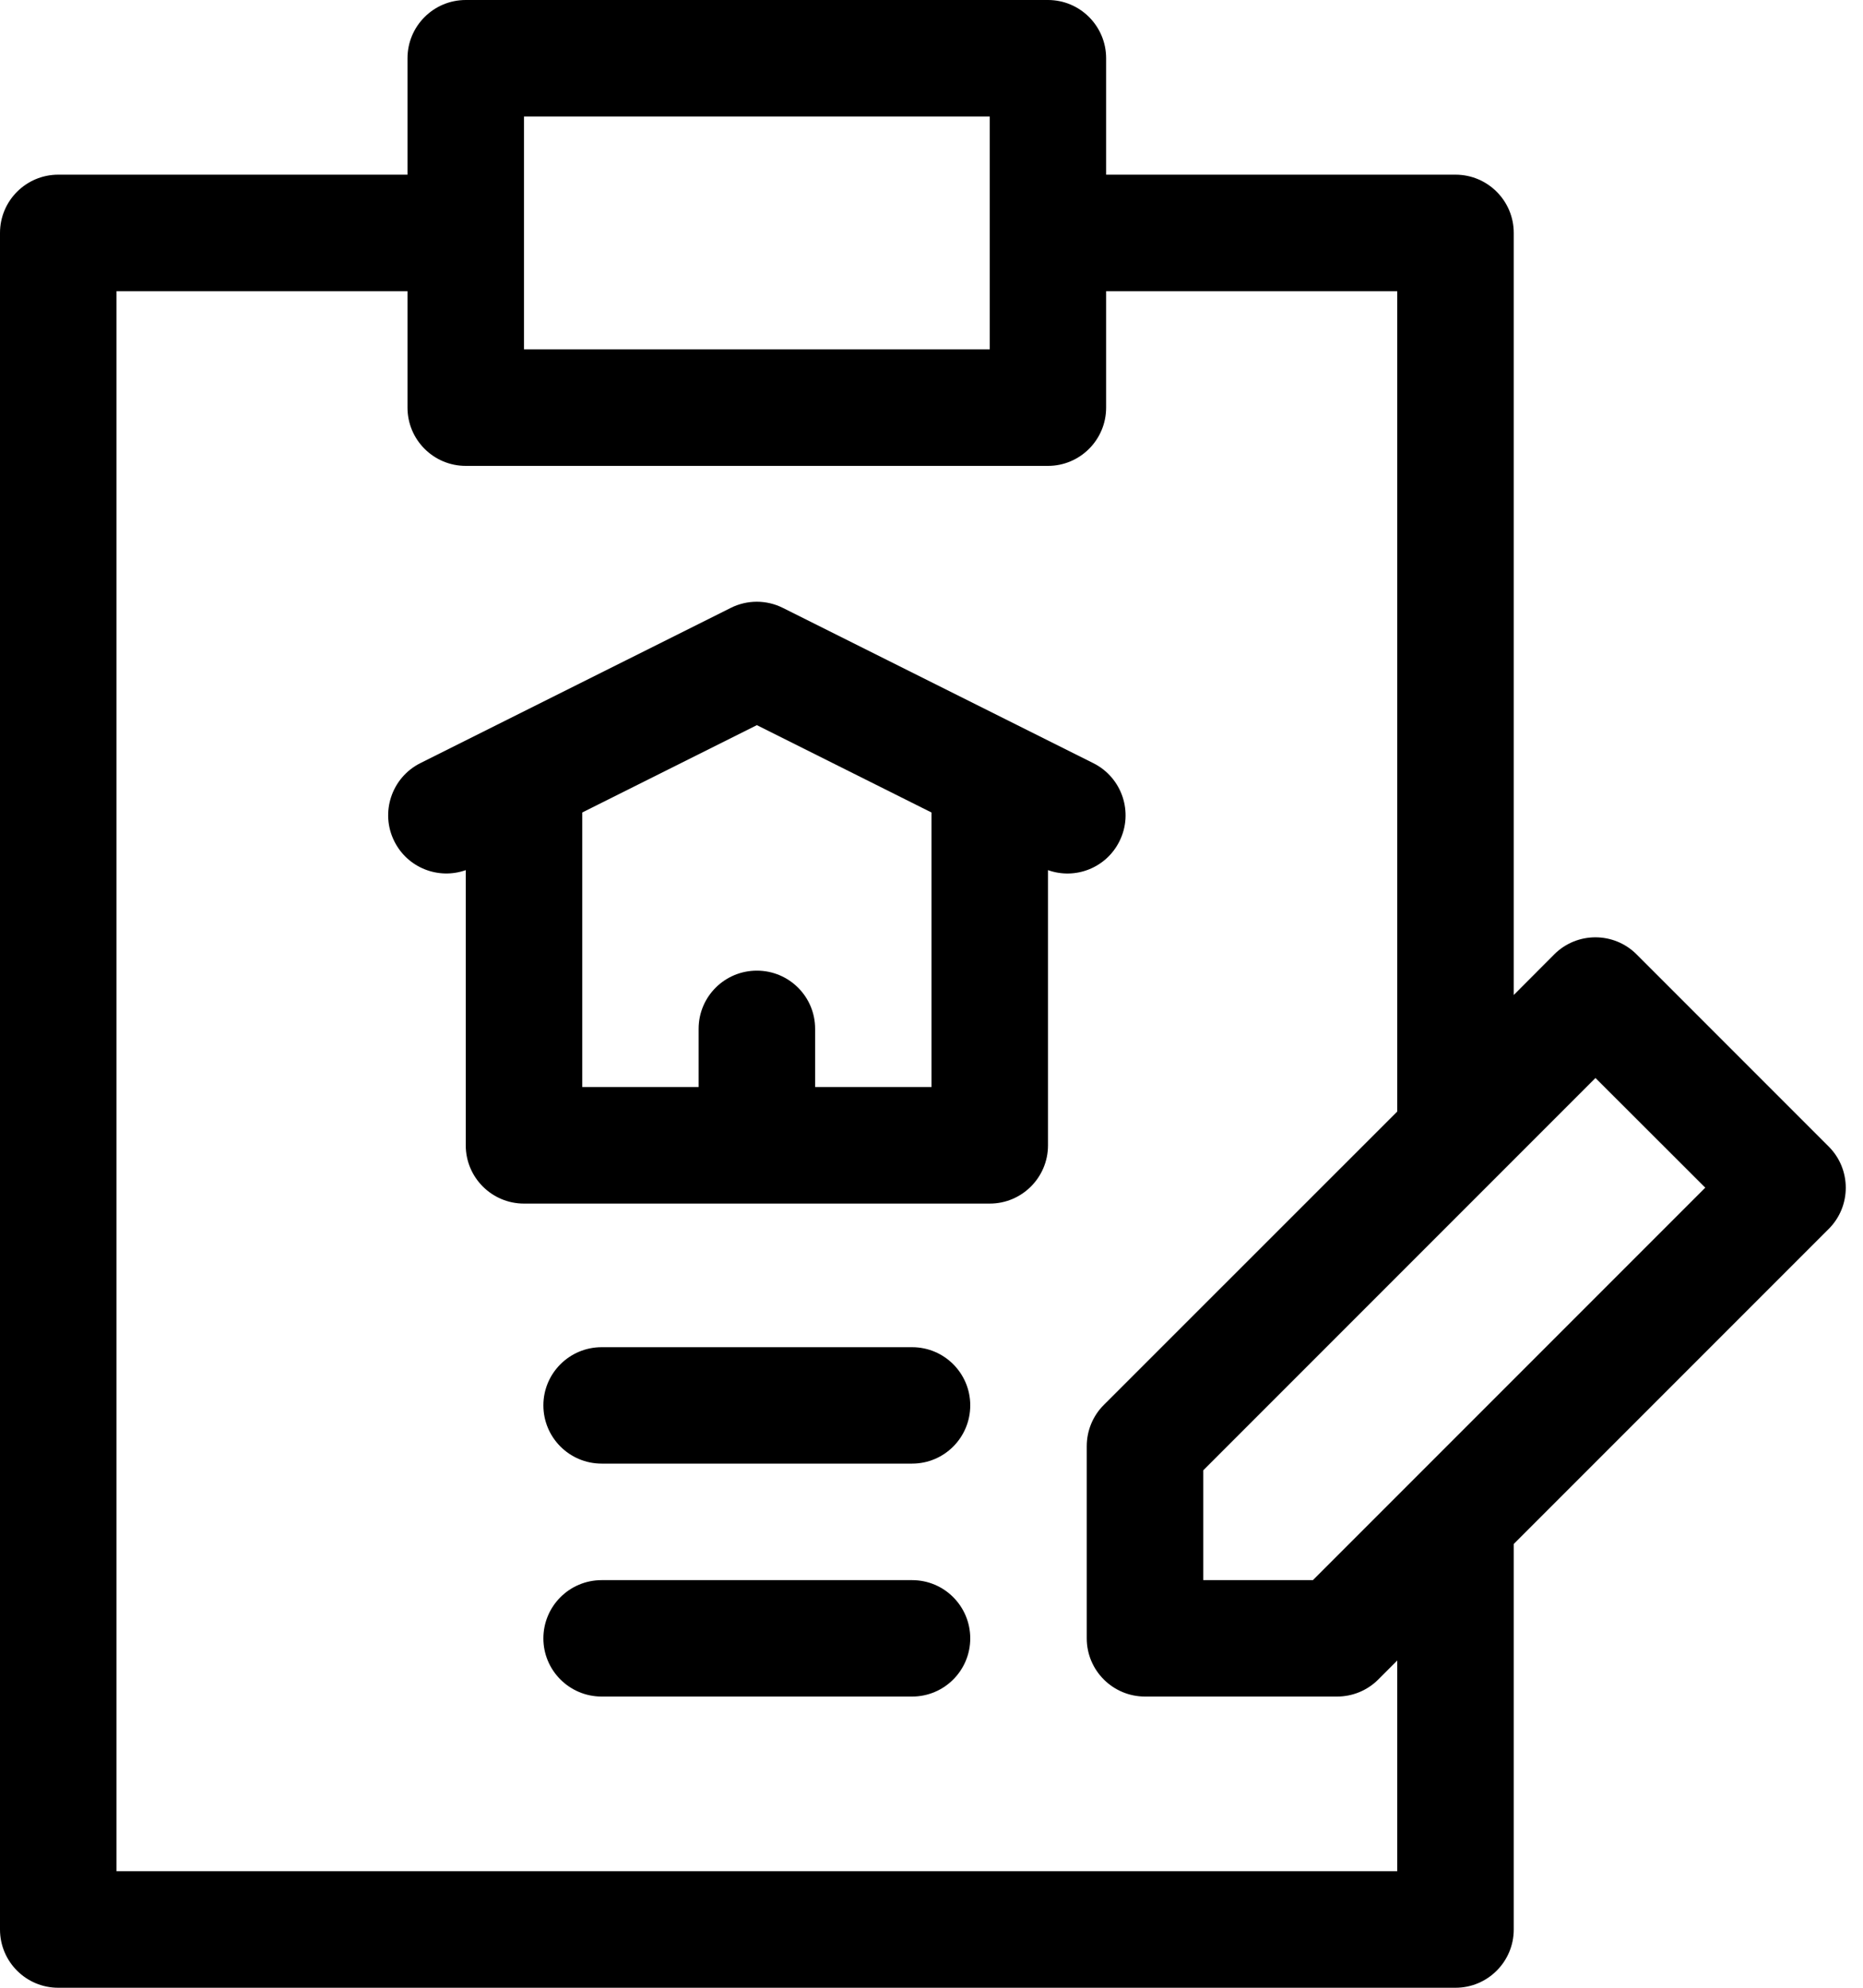 <svg width="15" height="16" viewBox="0 0 15 16" fill="none" xmlns="http://www.w3.org/2000/svg">
<path d="M7.344 12.719H4.844C4.585 12.719 4.375 12.929 4.375 13.188C4.375 13.446 4.585 13.656 4.844 13.656H7.344C7.603 13.656 7.812 13.446 7.812 13.188C7.812 12.929 7.603 12.719 7.344 12.719Z" fill="black"/>
<path d="M7.344 10.844H4.844C4.585 10.844 4.375 11.054 4.375 11.312C4.375 11.571 4.585 11.781 4.844 11.781H7.344C7.603 11.781 7.812 11.571 7.812 11.312C7.812 11.054 7.603 10.844 7.344 10.844Z" fill="black"/>
<path d="M14.724 9.229L13.177 7.682C12.994 7.499 12.697 7.499 12.514 7.682L12.188 8.009V1.875C12.188 1.616 11.978 1.406 11.719 1.406H8.906V0.469C8.906 0.21 8.696 0 8.438 0H3.75C3.491 0 3.281 0.21 3.281 0.469V1.406H0.469C0.21 1.406 0 1.616 0 1.875V15.531C0 15.79 0.21 16 0.469 16H11.719C11.978 16 12.188 15.79 12.188 15.531V12.428L14.724 9.892C14.907 9.709 14.907 9.412 14.724 9.229ZM7.969 0.938V2.812H4.219V0.938H7.969ZM11.25 15.062H0.938V2.344H3.281V3.281C3.281 3.54 3.491 3.75 3.75 3.75H8.438C8.696 3.75 8.906 3.54 8.906 3.281V2.344H11.25V8.947L8.887 11.309C8.799 11.397 8.75 11.516 8.75 11.641V13.188C8.75 13.446 8.96 13.656 9.219 13.656H10.766C10.89 13.656 11.009 13.607 11.097 13.519L11.25 13.366V15.062ZM10.571 12.719H9.688V11.835L12.846 8.677L13.73 9.56L10.571 12.719Z" fill="black"/>
<path d="M9.013 6.772C9.129 6.541 9.035 6.259 8.803 6.143L6.303 4.893C6.171 4.827 6.016 4.827 5.884 4.893L3.384 6.143C3.153 6.259 3.059 6.541 3.175 6.772C3.282 6.986 3.53 7.082 3.75 7.004V9.219C3.75 9.478 3.96 9.688 4.219 9.688H7.969C8.228 9.688 8.438 9.478 8.438 9.219V7.004C8.66 7.083 8.907 6.985 9.013 6.772ZM6.563 8.75V8.281C6.563 8.022 6.353 7.813 6.094 7.813C5.835 7.813 5.625 8.022 5.625 8.281V8.75H4.688V6.54L6.094 5.837L7.5 6.54V8.75H6.563Z" fill="black"/>
</svg>
